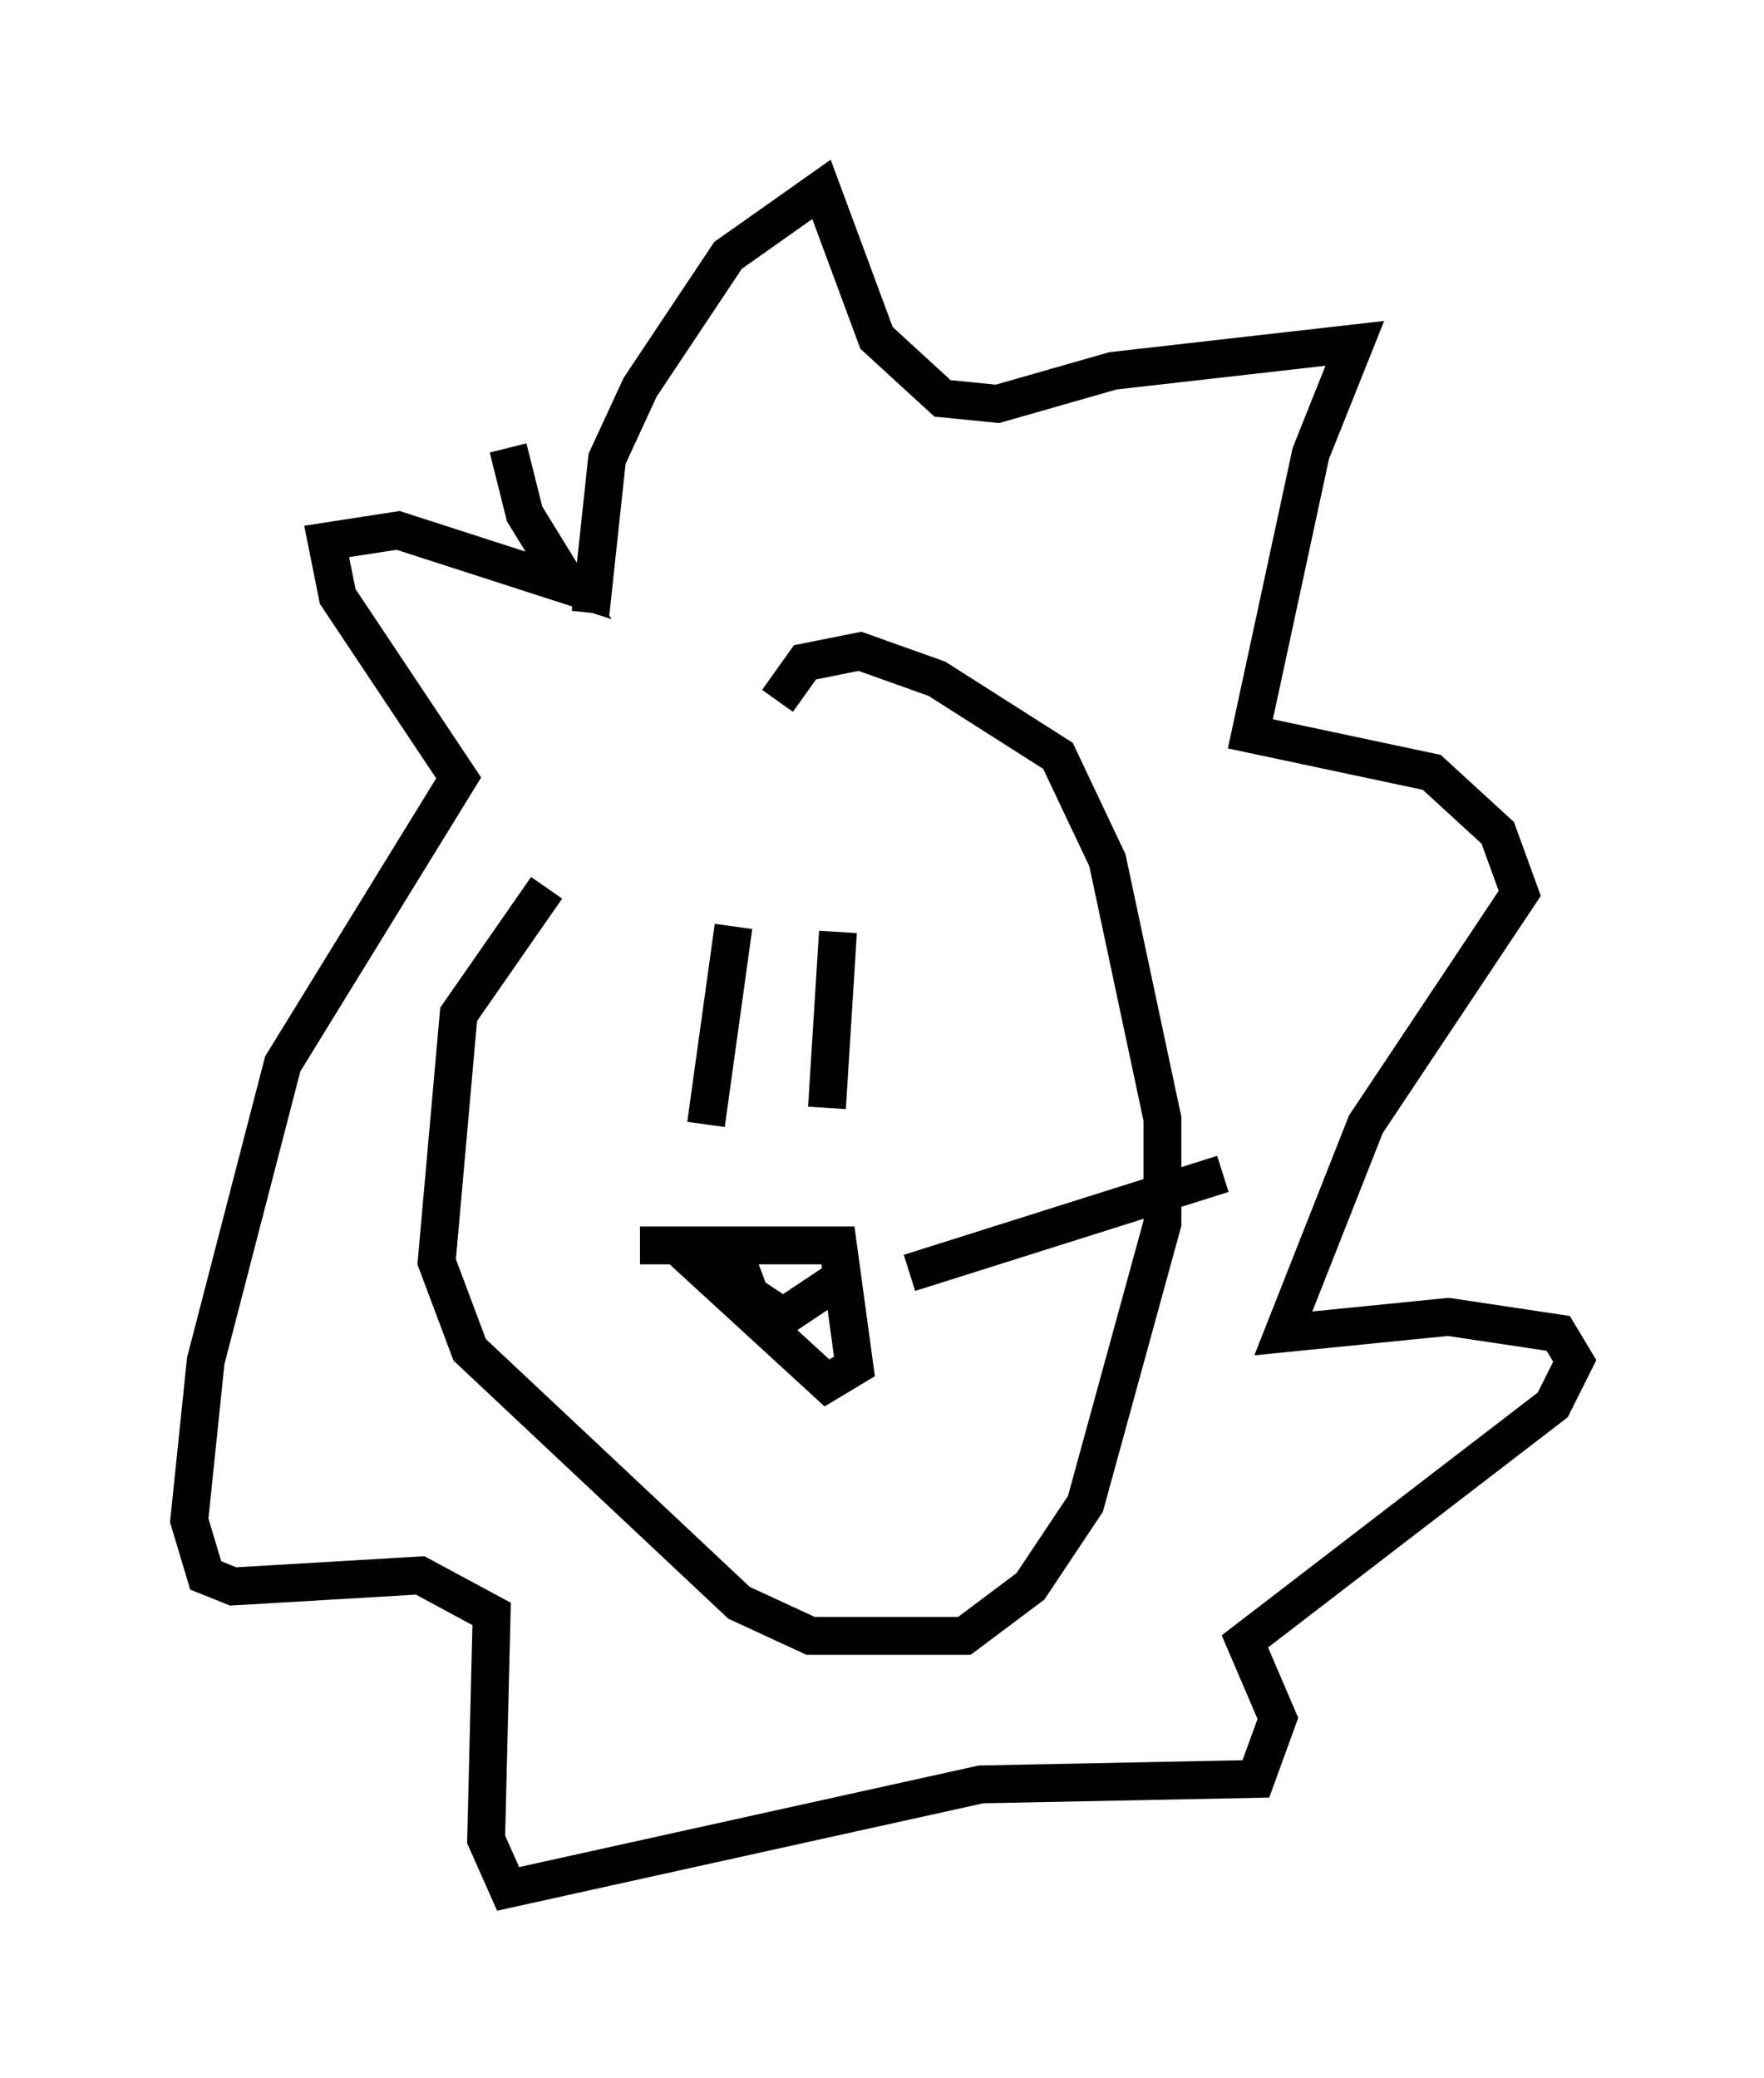 <?xml version="1.0" encoding="utf-8" ?>
<svg baseProfile="full" height="54.883" version="1.1" width="46.603" xmlns="http://www.w3.org/2000/svg" xmlns:ev="http://www.w3.org/2001/xml-events" xmlns:xlink="http://www.w3.org/1999/xlink"><defs /><rect fill="white" height="54.883" width="46.603" x="0" y="0" /><path d="M20.542, 18.073 m-6.101, 5.374 l-2.324, 3.341 -0.581, 6.536 l0.872, 2.324 7.117, 6.682 l1.888, 0.872 4.067, 0.0 l1.743, -1.307 1.453, -2.179 l2.034, -7.408 0.0, -2.76 l-1.453, -6.827 -1.307, -2.76 l-3.196, -2.034 -2.034, -0.726 l-1.453, 0.291 -0.726, 1.017 m-4.939, -2.324 l0.436, -4.067 0.872, -1.888 l2.324, -3.486 2.469, -1.743 l1.453, 3.922 1.743, 1.598 l1.453, 0.145 3.05, -0.872 l6.391, -0.726 -1.162, 2.905 l-1.598, 7.408 4.793, 1.017 l1.743, 1.598 0.581, 1.598 l-4.067, 6.101 -2.179, 5.52 l4.358, -0.436 2.905, 0.436 l0.436, 0.726 -0.581, 1.162 l-8.134, 6.246 0.872, 2.034 l-0.581, 1.598 -7.263, 0.145 l-12.492, 2.76 -0.581, -1.307 l0.145, -5.955 -1.888, -1.017 l-4.939, 0.291 -0.726, -0.291 l-0.436, -1.453 0.436, -4.212 l2.034, -7.844 4.648, -7.553 l-3.196, -4.793 -0.291, -1.453 l1.888, -0.291 4.503, 1.453 l-1.162, -1.888 -0.436, -1.743 m5.955, 12.637 l-0.726, 5.229 m3.486, -5.084 l-0.291, 4.648 m-4.939, 3.631 l5.229, 0.0 0.436, 3.196 l-0.726, 0.436 -3.486, -3.196 l1.017, -0.291 0.436, 1.162 l0.872, 0.581 1.743, -1.162 m1.598, 0.0 l8.279, -2.615 " fill="none" stroke="black" stroke-width="1" /></svg>